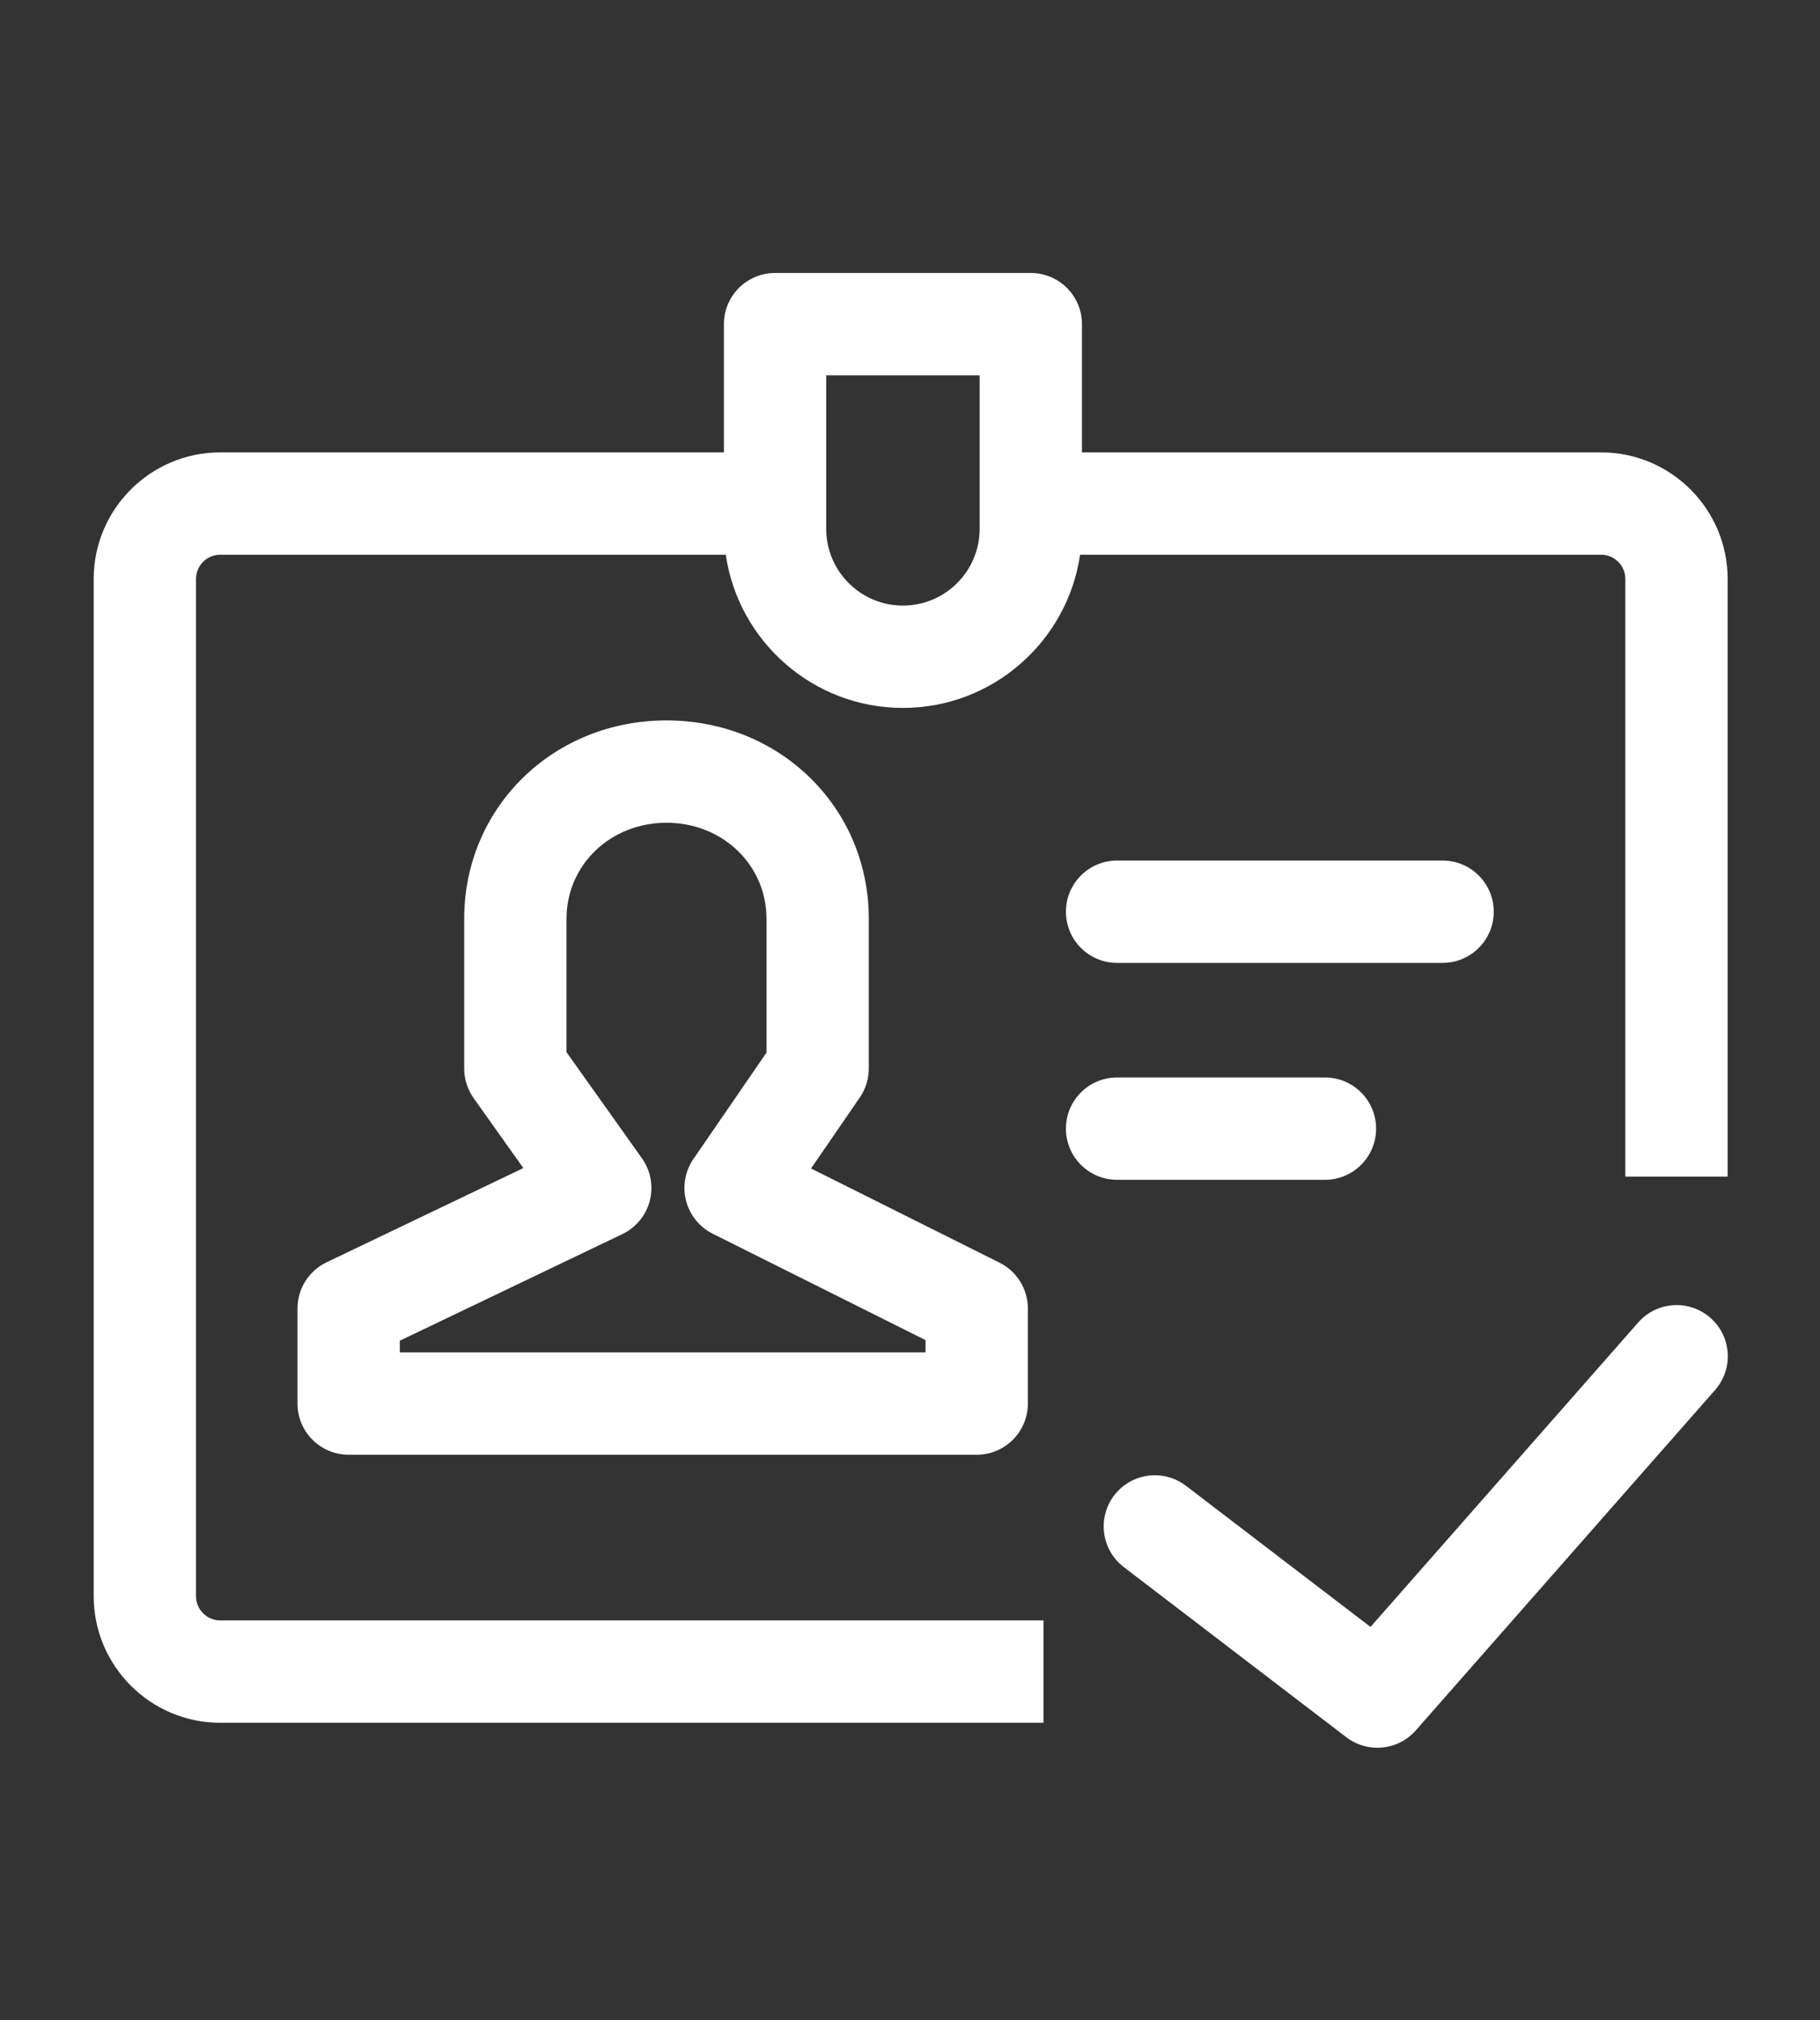 <?xml version="1.0" encoding="UTF-8"?>
<svg width="993px" height="1102px" viewBox="0 0 993 1102" version="1.1" xmlns="http://www.w3.org/2000/svg" xmlns:xlink="http://www.w3.org/1999/xlink">
    <rect x="0" y="0" width="993" height="1102" fill="#333333" stroke="none"/>
    <!-- Generator: Sketch 39.1 (31720) - http://www.bohemiancoding.com/sketch -->
    <title>已入职</title>
    <desc>Created with Sketch.</desc>
    <defs></defs>
    <g id="本周" stroke="none" stroke-width="1" fill="none" fill-rule="evenodd">
        <g id="已入职" fill="#FFFFFF">
            <g id="已入职人数" transform="translate(51, 148)">
                <g id="Group">
                    <path d="M55.944,722.668 L55.944,167.797 C55.944,160.506 61.886,154.578 69.177,154.578 L344.986,154.578 C351.849,201.771 392.571,238.146 441.636,238.146 C490.7,238.146 531.433,201.771 538.298,154.578 L822.57,154.578 C829.848,154.578 835.789,160.506 835.789,167.797 L835.789,493.797 L891.61,493.797 L891.61,167.797 C891.61,129.734 860.646,98.758 822.57,98.758 L539.323,98.758 L539.323,28.817 C539.323,13.403 526.839,0.906 511.412,0.906 L371.872,0.906 C356.459,0.906 343.962,13.403 343.962,28.817 L343.962,98.757 L69.177,98.757 C31.1,98.757 0.123,129.733 0.123,167.796 L0.123,722.667 C0.123,760.73 31.1,791.707 69.177,791.707 L518.334,791.707 L518.334,735.886 L69.177,735.886 C61.886,735.887 55.944,729.959 55.944,722.668 L55.944,722.668 Z M399.783,56.727 L483.501,56.727 L483.501,140.458 C483.501,163.544 464.721,182.325 441.635,182.325 C418.548,182.325 399.783,163.545 399.783,140.458 L399.783,56.727 L399.783,56.727 Z" id="Shape"></path>
                    <path d="M111.315,565.725 L111.315,617.594 C111.315,633.007 123.812,645.504 139.225,645.504 L481.891,645.504 C497.319,645.504 509.802,633.007 509.802,617.594 L509.802,565.725 C509.804,555.153 503.831,545.487 494.375,540.759 L391.51,489.353 L418.112,450.65 C421.305,445.996 423.016,440.485 423.018,434.841 L423.018,353.14 C423.018,292.481 374.543,244.96 312.644,244.96 C250.759,244.96 202.27,292.481 202.27,353.14 L202.27,434.841 C202.268,440.639 204.074,446.293 207.434,451.017 L234.541,489.135 L127.164,540.554 C117.477,545.194 111.312,554.983 111.315,565.725 L111.315,565.725 Z M167.137,583.306 L288.563,525.154 C295.99,521.6 301.467,514.945 303.527,506.974 C305.584,498.998 304.019,490.521 299.249,483.806 L258.092,425.927 L258.092,353.139 C258.092,323.784 282.05,300.78 312.645,300.78 C343.24,300.78 367.199,323.784 367.199,353.139 L367.199,426.173 L327.337,484.175 C322.767,490.832 321.301,499.141 323.316,506.96 C325.331,514.779 330.635,521.341 337.857,524.95 L453.983,582.979 L453.983,589.684 L167.137,589.684 L167.137,583.306 L167.137,583.306 Z M882.206,570.822 C870.677,560.683 852.987,561.746 842.821,573.357 L696.754,739.43 L596.042,662.431 C583.804,653.082 566.305,655.412 556.902,667.65 C547.553,679.902 549.897,697.414 562.135,706.776 L683.562,799.598 C688.427,803.326 694.386,805.342 700.515,805.335 C708.543,805.343 716.183,801.885 721.475,795.85 L884.741,610.22 C894.908,598.638 893.789,581.002 882.206,570.822 L882.206,570.822 Z M671.896,495.54 C687.323,495.54 699.806,483.043 699.806,467.63 C699.806,452.217 687.323,439.72 671.896,439.72 L558.483,439.72 C543.055,439.72 530.572,452.217 530.572,467.63 C530.572,483.043 543.055,495.54 558.483,495.54 L671.896,495.54 L671.896,495.54 Z M558.483,321.4 C543.055,321.4 530.572,333.898 530.572,349.311 C530.572,364.723 543.055,377.221 558.483,377.221 L736.084,377.221 C751.511,377.221 763.995,364.723 763.995,349.311 C763.995,333.897 751.511,321.4 736.084,321.4 L558.483,321.4 L558.483,321.4 Z" id="Shape"></path>
                </g>
            </g>
        </g>
    </g>
</svg>